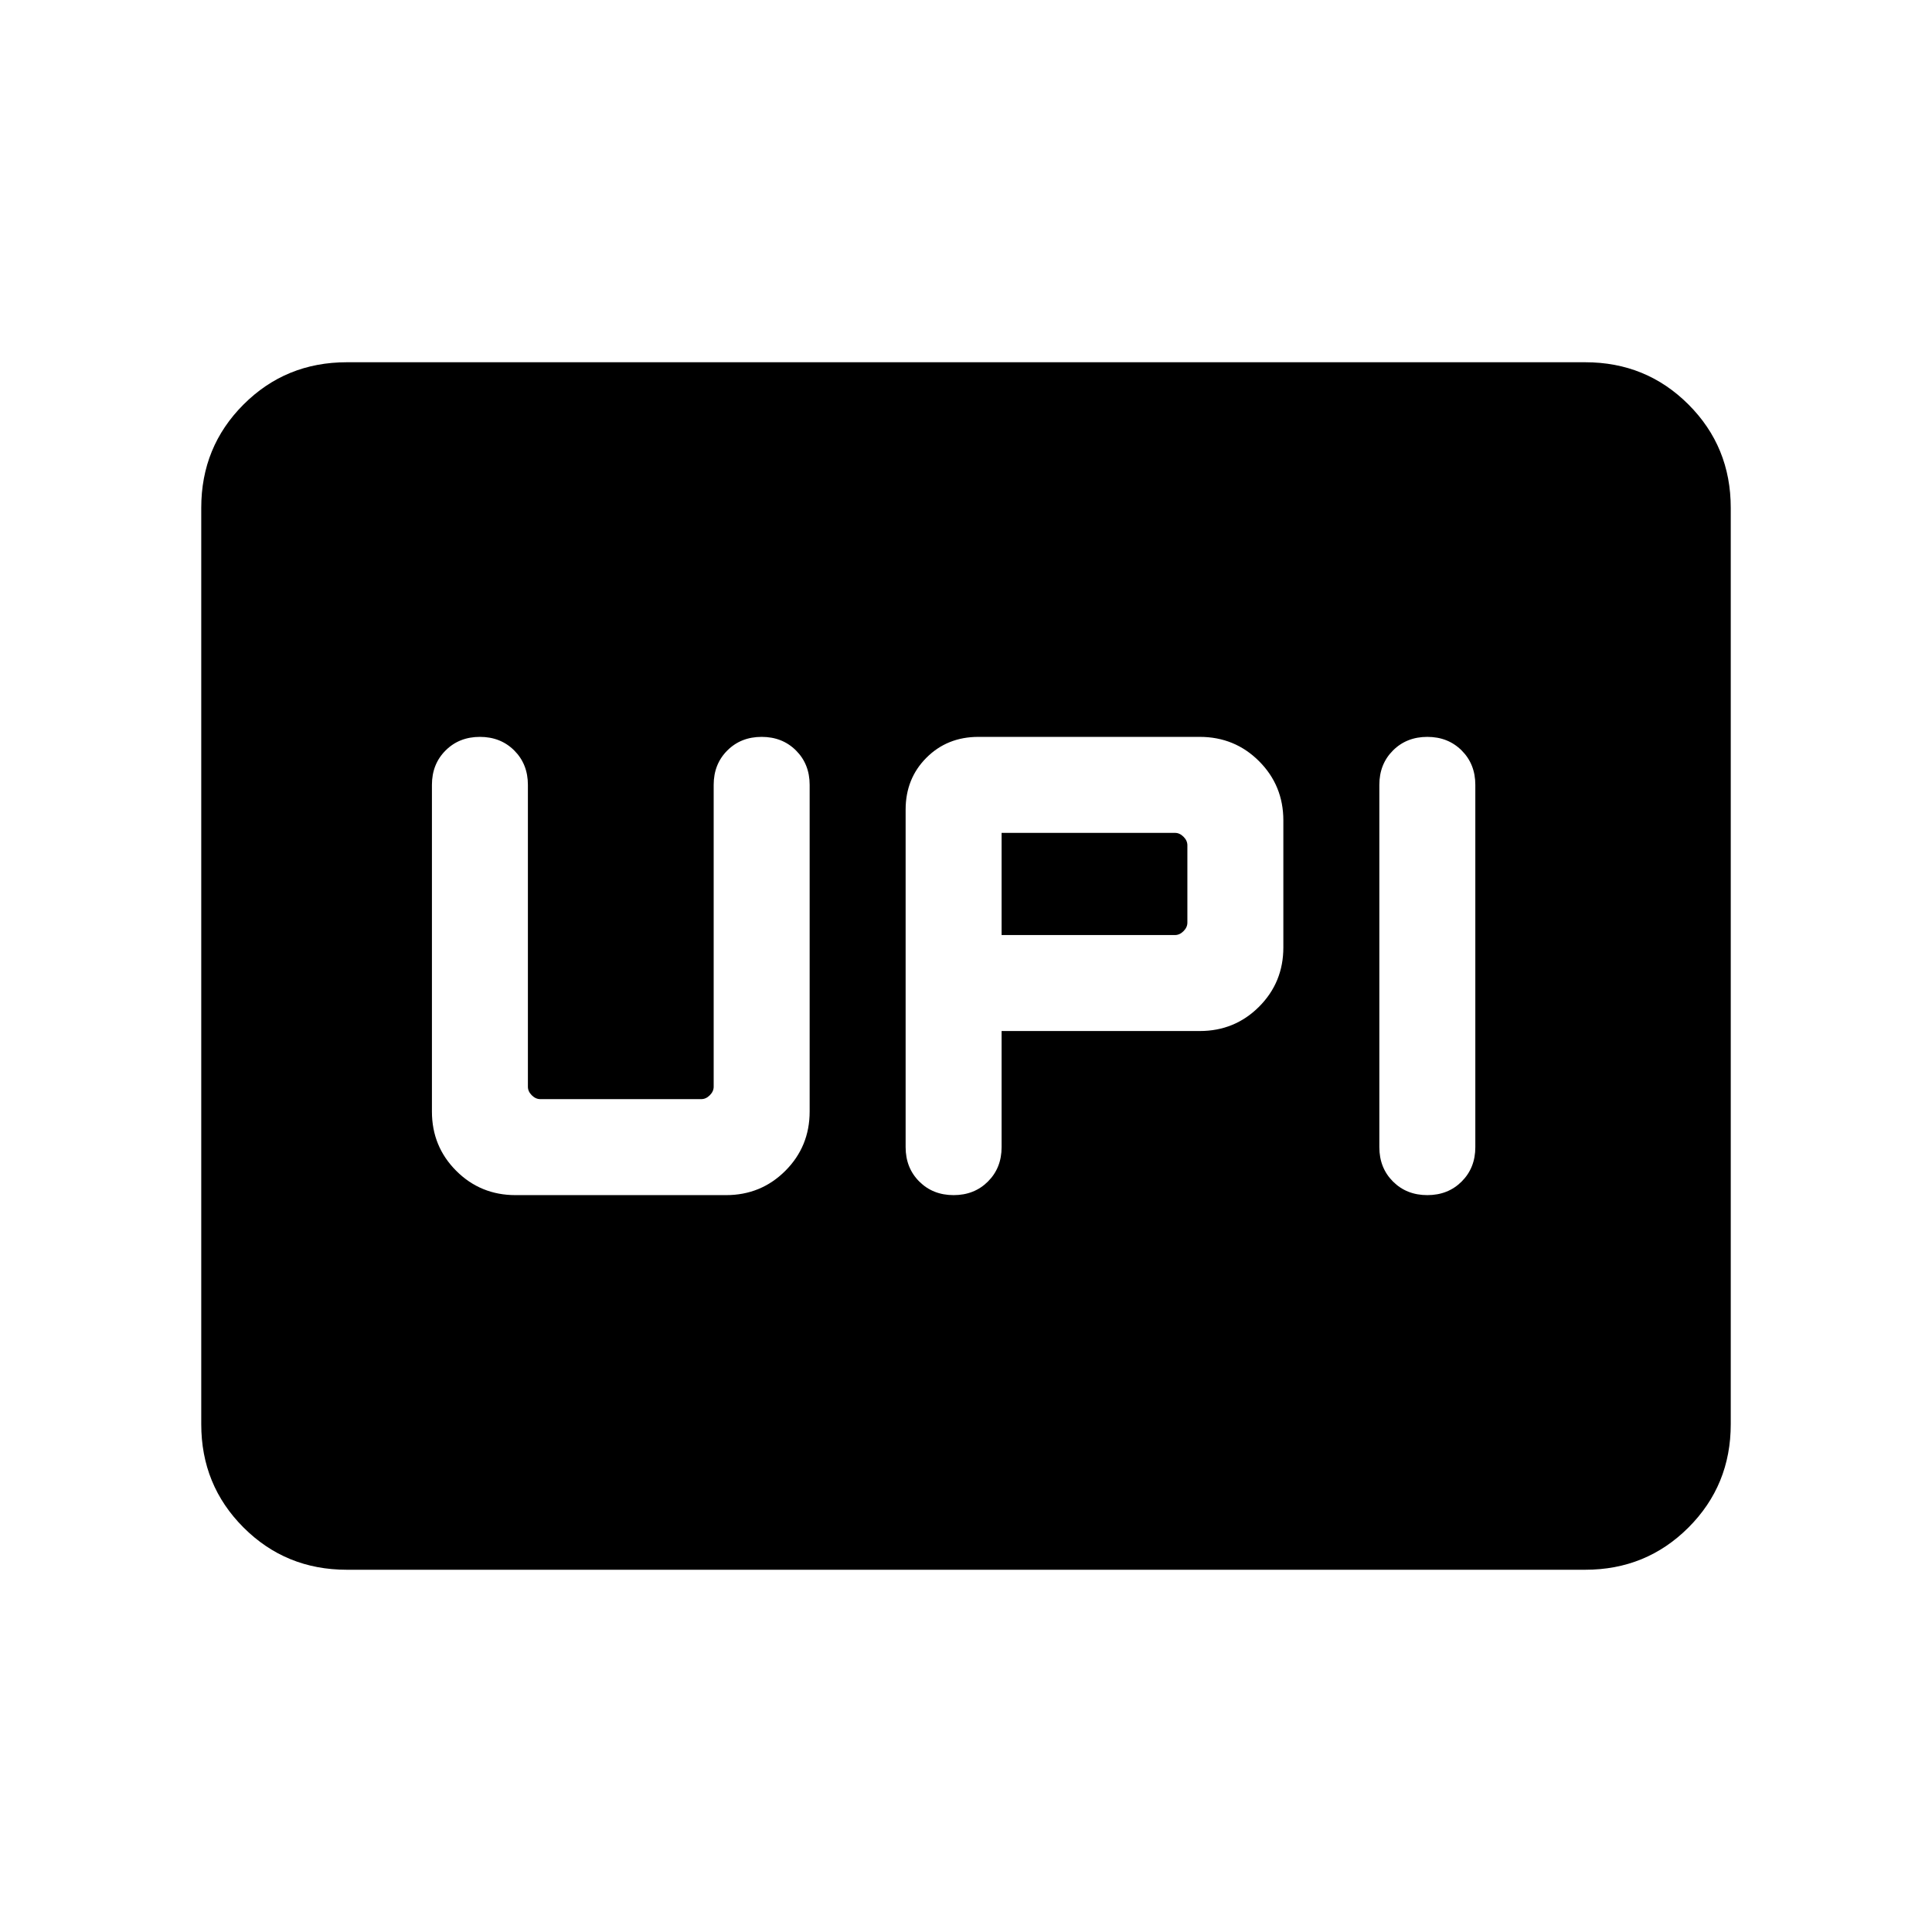 <svg xmlns="http://www.w3.org/2000/svg" height="24" viewBox="0 -960 960 960" width="24"><path d="M473.85-366.15q10.3 0 17.07-6.77t6.77-17.08v-57.69h98.46q17.39 0 29.47-12.08 12.07-12.08 12.07-29.46v-63.08q0-17.38-12.07-29.46-12.08-12.08-29.47-12.08h-110q-15.46 0-25.8 10.35Q450-573.15 450-557.69V-390q0 10.31 6.77 17.08 6.77 6.77 17.08 6.77Zm235.38 0q10.31 0 17.08-6.77 6.77-6.77 6.77-17.08v-180q0-10.31-6.77-17.08-6.77-6.77-17.08-6.77-10.31 0-17.08 6.77-6.76 6.77-6.76 17.08v180q0 10.31 6.76 17.08 6.77 6.77 17.08 6.77ZM497.69-495.38v-50.77h86.16q2.3 0 4.23 1.92Q590-542.31 590-540v38.46q0 2.31-1.92 4.23-1.93 1.93-4.23 1.93h-86.16ZM256.16-366.15h104.61q17.38 0 29.46-12.08 12.08-12.08 12.08-29.46V-570q0-10.31-6.77-17.08-6.77-6.77-17.08-6.77-10.31 0-17.07 6.77-6.77 6.77-6.77 17.08v150q0 2.31-1.93 4.23-1.92 1.92-4.23 1.92h-80q-2.31 0-4.23-1.92-1.92-1.92-1.92-4.23v-150q0-10.31-6.77-17.08-6.77-6.77-17.08-6.77-10.31 0-17.07 6.77-6.77 6.77-6.77 17.08v162.31q0 17.38 12.07 29.46 12.08 12.08 29.47 12.08ZM172.31-180Q142-180 121-201q-21-21-21-51.31v-455.38Q100-738 121-759q21-21 51.31-21h615.38Q818-780 839-759q21 21 21 51.31v455.38Q860-222 839-201q-21 21-51.31 21H172.31Z"/></svg>